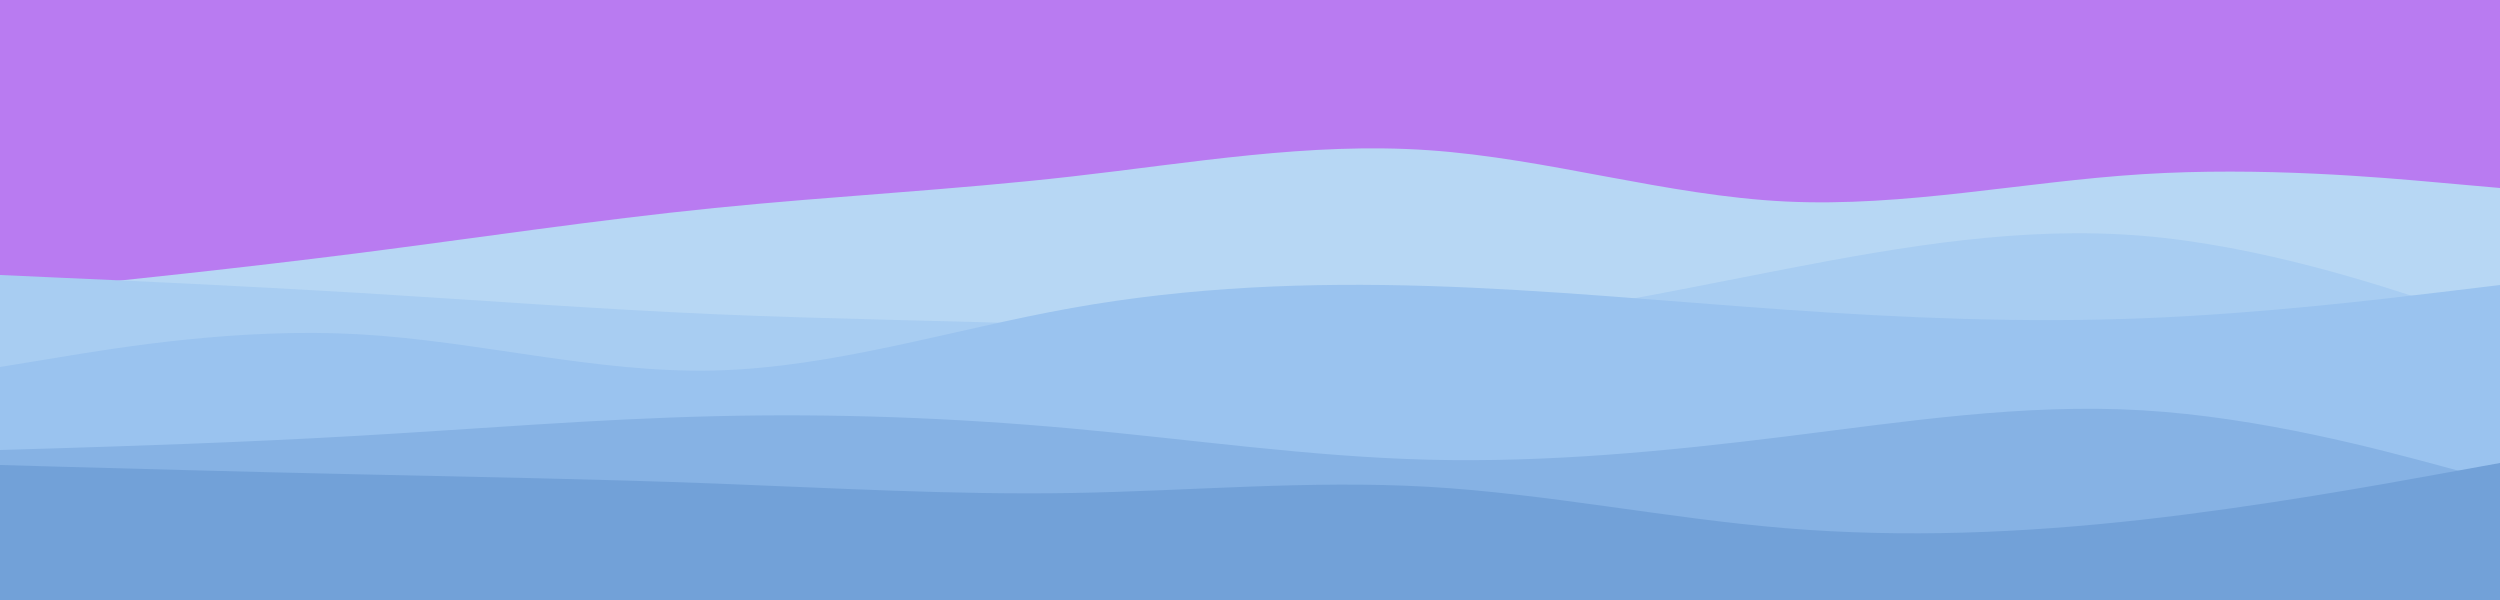 <svg width="4500" height="1080" viewBox="0 0 4500 1080" fill="none" xmlns="http://www.w3.org/2000/svg">
<g clip-path="url(#clip0_500_845)">
<path d="M4500 0H0V1080H4500V0Z" fill="#B97BF1"/>
<path d="M0 527.4L107.5 516.24C215 505.26 430 482.94 644 455.76C858.5 428.4 1071.5 396 1286 374.4C1500 352.8 1715 342 1929 317.7C2143.5 293.4 2356.5 255.6 2571 270.36C2785 284.94 3000 352.26 3214 362.7C3428.5 373.14 3641.5 327.06 3856 313.56C4070 300.06 4285 319.14 4392.5 328.86L4500 338.4V1081.8H4392.5C4285 1081.8 4070 1081.8 3856 1081.8C3641.5 1081.8 3428.5 1081.8 3214 1081.8C3000 1081.8 2785 1081.8 2571 1081.8C2356.5 1081.8 2143.5 1081.8 1929 1081.8C1715 1081.8 1500 1081.8 1286 1081.8C1071.5 1081.8 858.5 1081.8 644 1081.8C430 1081.8 215 1081.8 107.5 1081.8H0V527.4Z" fill="#B7D7F4"/>
<path d="M0 495L107.5 499.86C215 504.54 430 514.26 644 527.04C858.5 540 1071.5 556.2 1286 565.56C1500 574.74 1715 577.26 1929 585C2143.5 592.74 2356.5 606.06 2571 589.14C2785 572.4 3000 525.6 3214 484.2C3428.5 442.8 3641.5 406.8 3856 424.44C4070 442.26 4285 513.54 4392.5 549.36L4500 585V1081.8H4392.5C4285 1081.8 4070 1081.8 3856 1081.8C3641.5 1081.8 3428.5 1081.8 3214 1081.8C3000 1081.8 2785 1081.8 2571 1081.8C2356.5 1081.8 2143.5 1081.8 1929 1081.8C1715 1081.8 1500 1081.8 1286 1081.8C1071.5 1081.8 858.5 1081.8 644 1081.8C430 1081.8 215 1081.8 107.5 1081.8H0V495Z" fill="#A8CDF2"/>
<path d="M0 660.6L107.5 642.96C215 625.14 430 589.86 644 601.56C858.5 613.26 1071.5 671.94 1286 666.9C1500 661.86 1715 592.74 1929 554.4C2143.5 516.06 2356.5 508.14 2571 514.8C2785 521.46 3000 542.34 3214 557.46C3428.5 572.4 3641.5 581.4 3856 572.94C4070 564.66 4285 538.74 4392.5 525.96L4500 513V1081.8H4392.5C4285 1081.8 4070 1081.8 3856 1081.8C3641.5 1081.8 3428.5 1081.8 3214 1081.8C3000 1081.8 2785 1081.8 2571 1081.8C2356.5 1081.8 2143.5 1081.8 1929 1081.8C1715 1081.8 1500 1081.8 1286 1081.8C1071.5 1081.8 858.5 1081.8 644 1081.8C430 1081.8 215 1081.8 107.5 1081.8H0V660.6Z" fill="#9AC3EF"/>
<path d="M0 810L107.5 806.76C215 803.34 430 796.86 644 784.44C858.5 772.2 1071.5 754.2 1286 749.16C1500 743.94 1715 751.86 1929 771.3C2143.5 790.74 2356.5 822.06 2571 827.46C2785 832.86 3000 812.34 3214 785.7C3428.5 759.06 3641.5 725.94 3856 738.54C4070 751.14 4285 809.46 4392.5 838.44L4500 867.6V1081.8H4392.5C4285 1081.8 4070 1081.8 3856 1081.8C3641.5 1081.8 3428.5 1081.8 3214 1081.8C3000 1081.8 2785 1081.8 2571 1081.8C2356.5 1081.8 2143.5 1081.8 1929 1081.8C1715 1081.8 1500 1081.8 1286 1081.8C1071.5 1081.8 858.5 1081.8 644 1081.8C430 1081.8 215 1081.8 107.5 1081.8H0V810Z" fill="#86B2E4"/>
<path d="M0 837L107.5 840.06C215 842.94 430 849.06 644 853.74C858.5 858.6 1071.5 862.2 1286 870.3C1500 878.4 1715 891 1929 887.4C2143.5 883.8 2356.5 864 2571 876.24C2785 888.66 3000 932.94 3214 950.76C3428.5 968.4 3641.5 959.4 3856 935.46C4070 911.34 4285 872.46 4392.5 852.84L4500 833.4V1081.8H4392.5C4285 1081.8 4070 1081.8 3856 1081.8C3641.5 1081.8 3428.5 1081.8 3214 1081.8C3000 1081.8 2785 1081.8 2571 1081.8C2356.5 1081.8 2143.5 1081.8 1929 1081.8C1715 1081.8 1500 1081.8 1286 1081.8C1071.5 1081.8 858.5 1081.8 644 1081.8C430 1081.8 215 1081.8 107.5 1081.8H0V837Z" fill="#72A1D8"/>
</g>
<defs>
<clipPath id="clip0_500_845">
<rect width="4500" height="1080" fill="white"/>
</clipPath>
</defs>
</svg>
